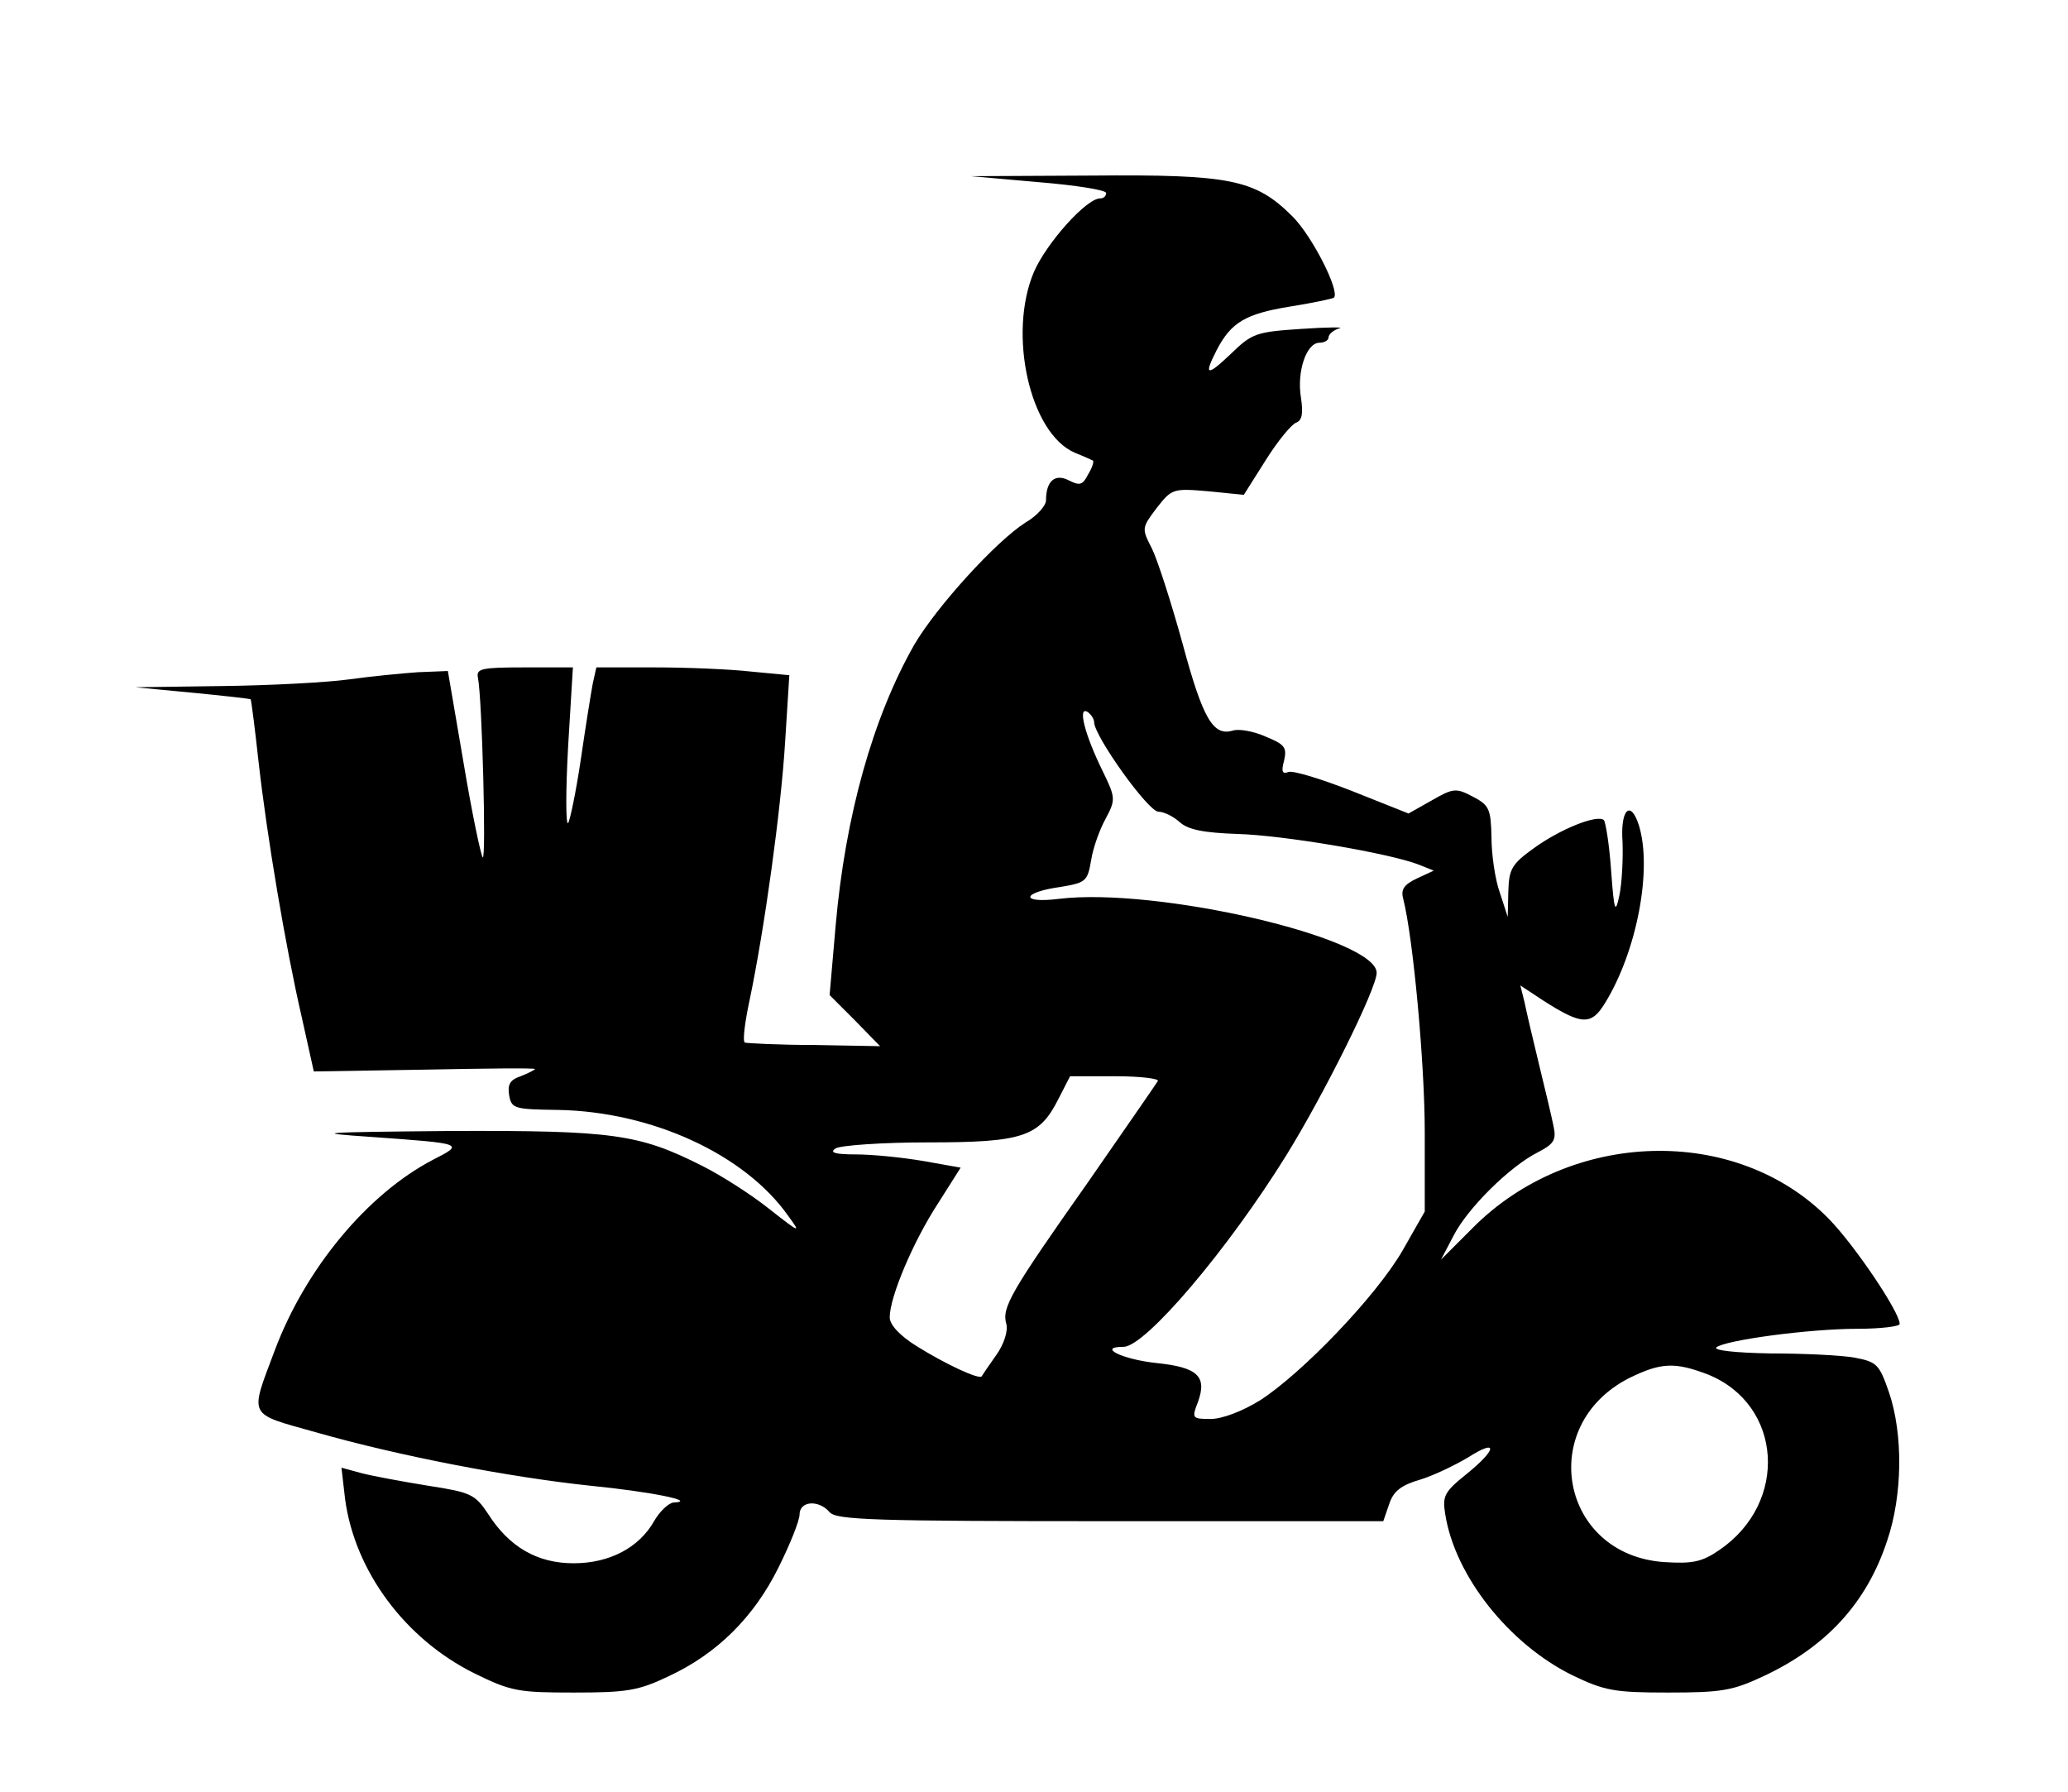 <?xml version="1.0" standalone="no"?>
<!DOCTYPE svg PUBLIC "-//W3C//DTD SVG 20010904//EN"
 "http://www.w3.org/TR/2001/REC-SVG-20010904/DTD/svg10.dtd">
<svg version="1.0" xmlns="http://www.w3.org/2000/svg"
 width="344pt" height="298pt" viewBox="0 0 344 298"
 preserveAspectRatio="xMidYMid meet">

<g transform="translate(0,298) scale(0.1,-0.1)"
fill="#000000" stroke="none">
<path d="M1728 2677 c61 -5 112 -13 112 -18 0 -5 -4 -9 -10 -9 -23 0 -89 -74
-110 -122 -44 -103 -7 -269 68 -301 15 -6 28 -12 30 -13 2 -1 -1 -12 -8 -23
-9 -18 -14 -19 -32 -10 -23 12 -38 -1 -38 -33 0 -9 -15 -26 -34 -37 -49 -31
-148 -140 -185 -203 -69 -121 -115 -285 -131 -468 l-10 -115 42 -42 42 -43
-109 2 c-61 0 -113 3 -116 4 -4 2 0 34 8 71 25 120 52 315 59 429 l7 111 -63
6 c-35 4 -107 7 -161 7 l-97 0 -6 -27 c-3 -16 -12 -72 -20 -127 -8 -54 -18
-101 -21 -105 -4 -3 -4 54 0 127 l8 132 -81 0 c-71 0 -80 -2 -77 -17 7 -34 14
-305 8 -299 -3 3 -18 74 -32 158 l-26 152 -50 -2 c-28 -2 -79 -7 -115 -12 -36
-5 -130 -10 -210 -11 l-145 -2 94 -9 c52 -5 96 -10 98 -11 1 -2 7 -48 13 -103
14 -125 45 -309 72 -426 l20 -90 184 3 c101 2 184 3 184 1 0 -1 -11 -7 -24
-12 -18 -6 -22 -14 -19 -32 4 -22 9 -23 82 -24 156 -3 310 -74 382 -176 22
-30 20 -29 -31 11 -30 24 -80 56 -112 72 -105 53 -148 59 -418 58 -221 -2
-234 -3 -131 -10 153 -11 154 -11 101 -38 -109 -57 -212 -181 -263 -317 -42
-112 -46 -104 68 -136 140 -40 324 -75 457 -89 101 -10 180 -26 138 -28 -8 -1
-23 -15 -32 -31 -25 -44 -74 -70 -134 -70 -60 0 -107 27 -142 82 -22 33 -29
36 -100 47 -43 7 -92 16 -111 21 l-33 9 6 -52 c16 -120 100 -233 215 -290 61
-30 73 -32 166 -32 87 0 107 3 157 27 80 37 142 98 183 181 19 38 35 78 35 88
0 23 32 25 50 4 11 -13 75 -15 467 -15 l454 0 10 29 c7 21 20 31 51 40 23 7
58 24 80 37 50 32 49 14 -3 -28 -36 -29 -40 -36 -35 -66 16 -103 106 -216 211
-268 54 -26 70 -29 160 -29 88 0 107 3 158 27 105 49 172 122 206 225 26 76
27 178 3 248 -16 46 -20 50 -57 57 -22 4 -85 7 -140 7 -57 1 -95 5 -90 10 14
12 154 31 235 31 39 0 70 4 70 8 0 20 -75 131 -118 175 -154 157 -430 149
-593 -16 l-52 -52 21 40 c23 45 93 115 141 139 27 14 30 21 25 44 -3 15 -14
61 -24 102 -10 41 -21 88 -24 103 l-7 28 38 -25 c64 -41 80 -42 103 -4 53 86
79 223 56 296 -14 43 -31 25 -27 -29 1 -27 -1 -67 -5 -87 -7 -33 -9 -29 -14
40 -3 43 -9 80 -12 84 -11 10 -73 -15 -117 -47 -36 -26 -41 -34 -42 -72 l-1
-42 -13 40 c-8 22 -14 64 -14 92 -1 48 -4 54 -31 68 -28 15 -33 14 -68 -6
l-39 -22 -93 37 c-51 20 -99 35 -107 32 -10 -4 -12 1 -7 19 5 22 1 27 -31 40
-20 9 -44 13 -54 10 -33 -10 -50 19 -84 145 -19 69 -42 140 -51 158 -17 33
-17 34 8 67 25 32 27 33 85 28 l60 -6 36 57 c20 32 43 60 51 63 10 4 12 15 8
42 -7 43 9 91 31 91 8 0 15 4 15 9 0 5 8 12 18 15 9 2 -19 2 -63 -1 -75 -5
-82 -7 -117 -41 -41 -39 -46 -37 -24 6 24 46 48 60 121 72 38 6 71 13 74 15
10 11 -36 102 -69 135 -62 62 -104 70 -334 68 l-201 -1 113 -10z m92 -898 c0
-23 90 -149 107 -149 9 0 25 -8 35 -17 14 -13 40 -18 96 -20 76 -2 253 -32
302 -51 l25 -10 -28 -13 c-21 -10 -27 -18 -23 -33 17 -67 36 -276 36 -389 l0
-132 -37 -65 c-44 -76 -167 -204 -237 -249 -29 -18 -63 -31 -82 -31 -31 0 -32
1 -21 29 15 42 -1 57 -69 64 -57 6 -100 27 -55 27 36 0 173 161 271 319 63
102 150 277 150 303 0 58 -366 143 -529 123 -65 -8 -62 11 4 20 41 7 44 9 50
44 3 20 14 51 24 69 17 32 17 35 -5 80 -29 59 -42 108 -25 98 6 -4 11 -12 11
-17z m106 -597 c-3 -5 -55 -80 -116 -168 -129 -183 -144 -209 -136 -236 3 -12
-4 -34 -17 -52 -12 -17 -23 -33 -24 -35 -4 -6 -60 20 -108 50 -29 18 -45 36
-45 48 0 34 39 126 80 189 l38 60 -62 11 c-35 6 -85 11 -112 11 -35 0 -45 3
-34 10 8 5 77 10 153 10 159 0 186 9 218 73 l19 37 76 0 c41 0 73 -4 70 -8z
m915 -488 c124 -50 135 -213 19 -292 -29 -20 -45 -23 -92 -20 -172 12 -213
227 -58 306 53 26 76 27 131 6z"/>
</g>
</svg>
